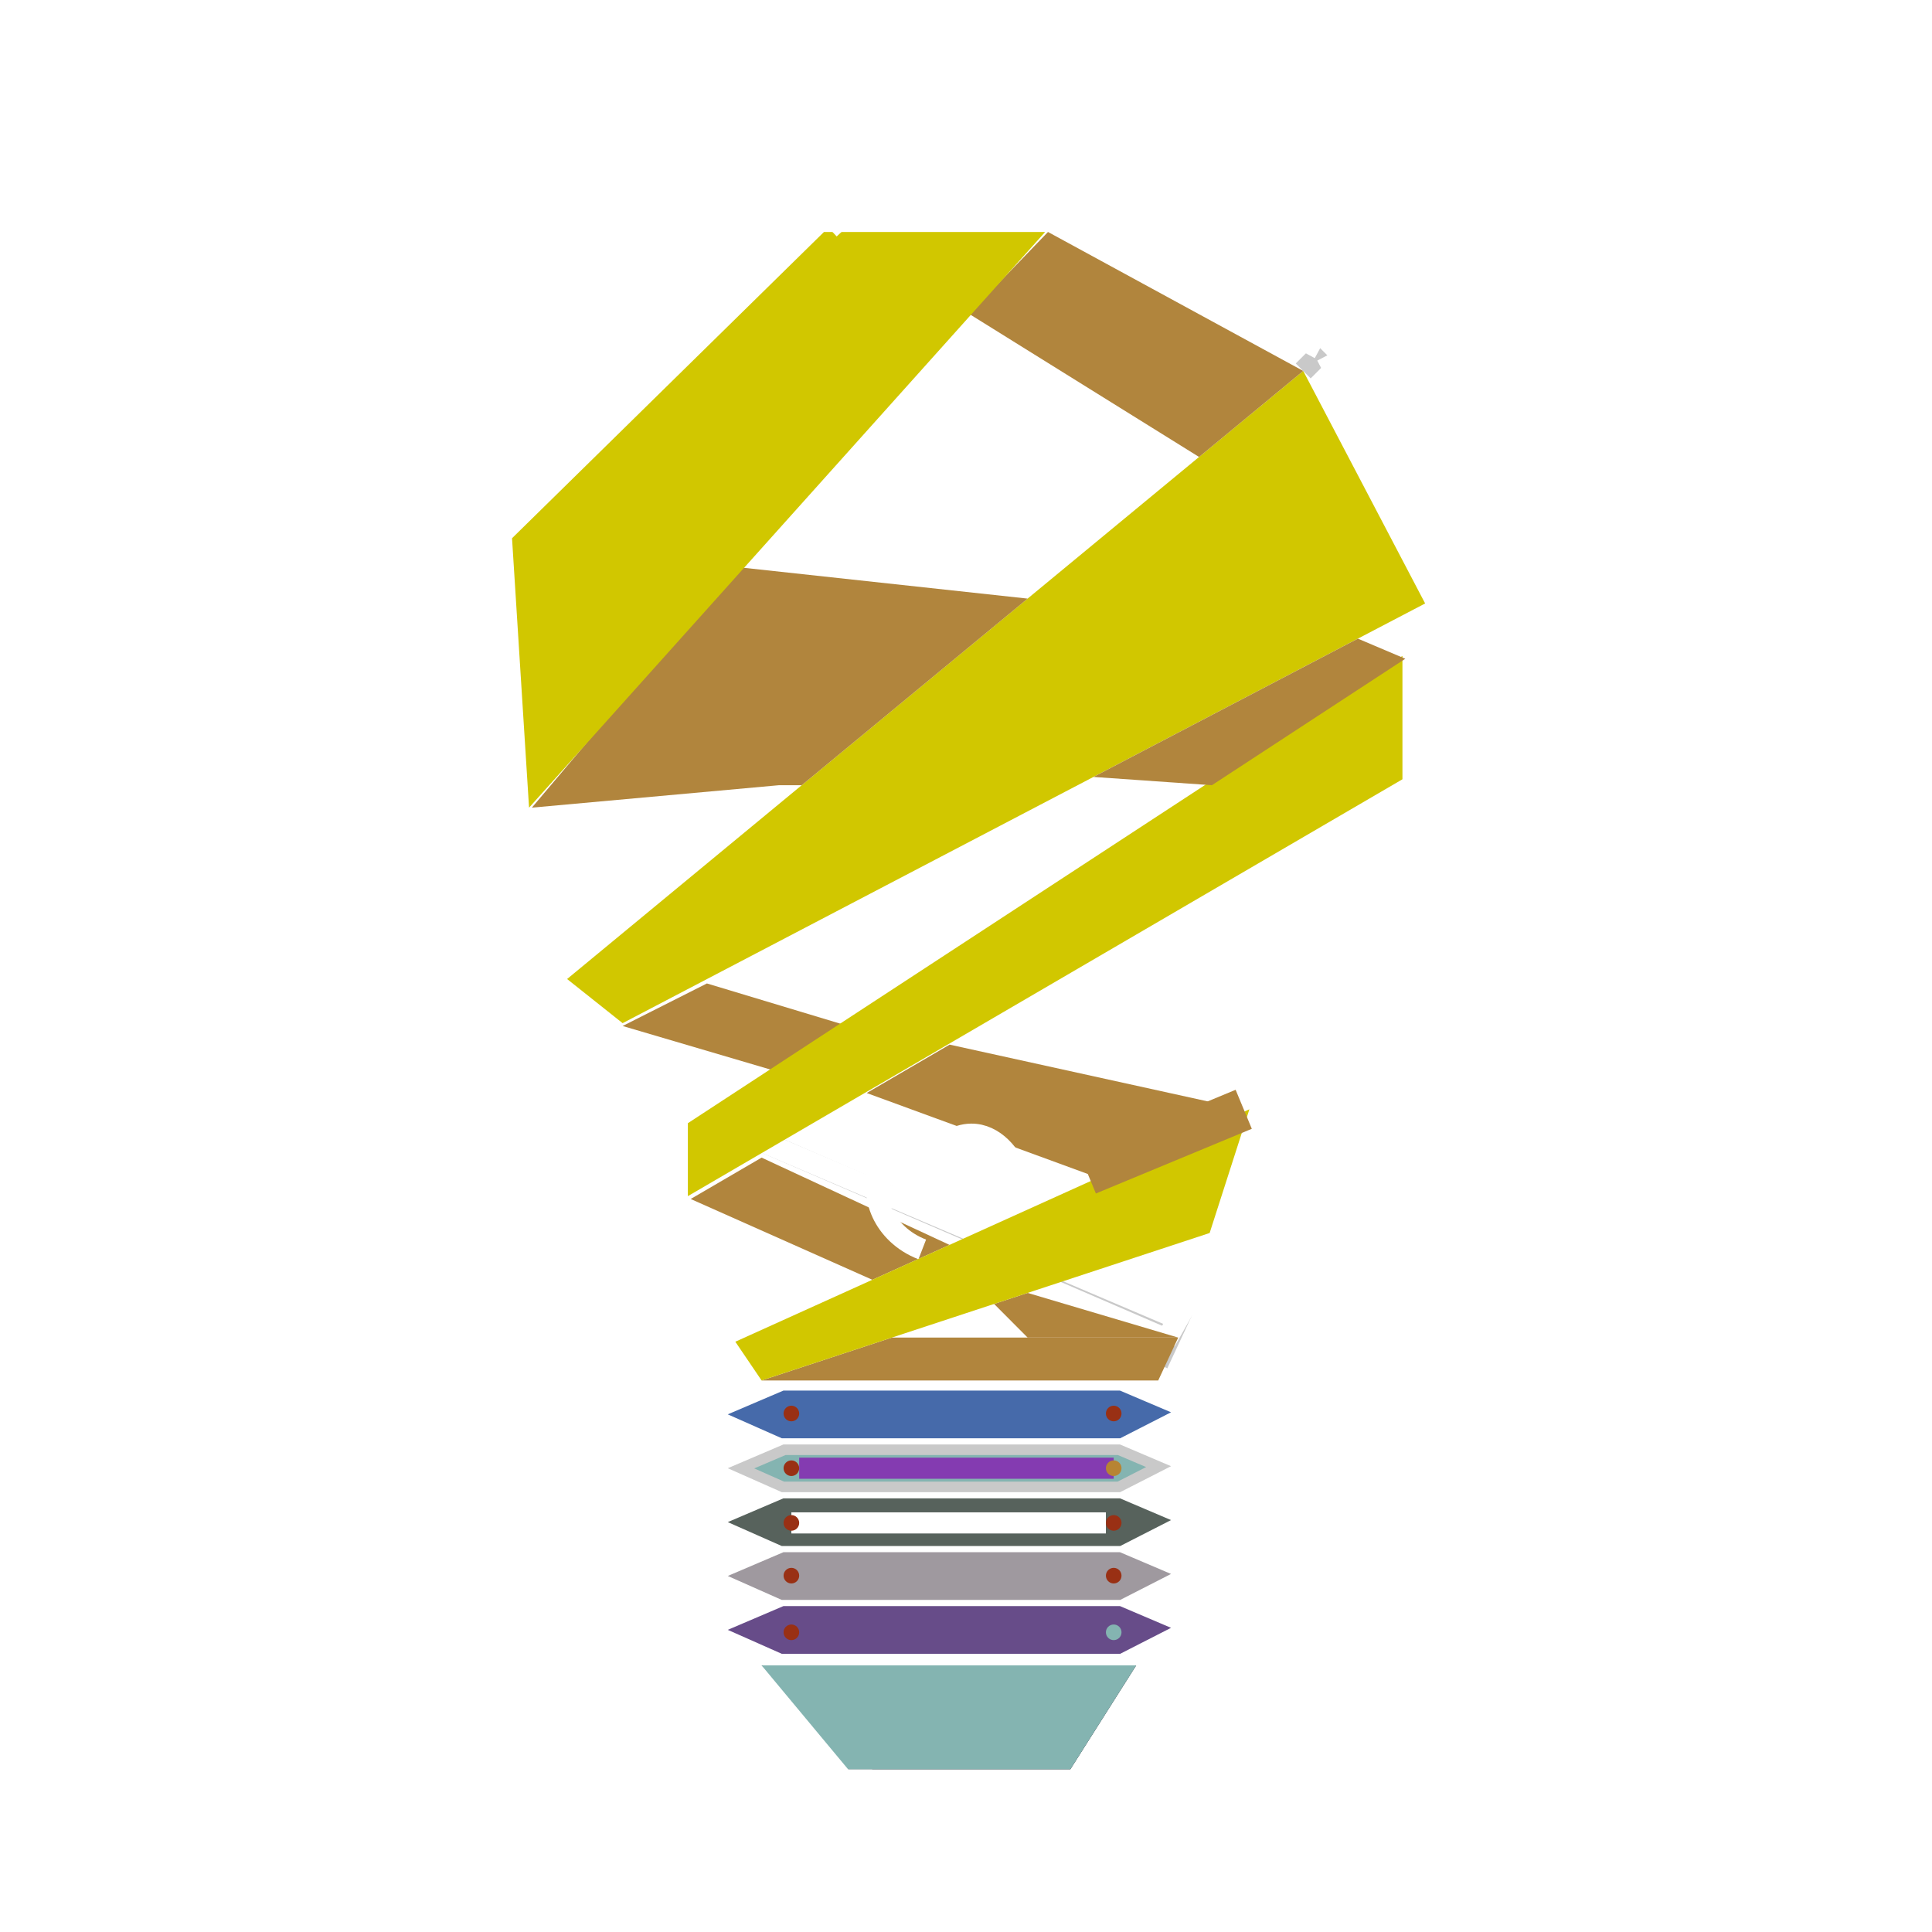 <svg width="1080" height="1080" viewBox="896 43 140 183" fill="none" xmlns="http://www.w3.org/2000/svg">
  <g filter="url(#filter0_dddddd_93_2508)">
    <path d="M947.702 93.53L976.197 96.306" stroke="white" stroke-width="2" />
  </g>
  <g filter="url(#filter1_dddddd_93_2508)">
    <path d="M944.649 133.775L958.527 137.661" stroke="white" stroke-width="2" />
  </g>
  <g filter="url(#filter2_dddddd_93_2508)">
    <path d="M967.963 139.882L980.453 142.935" stroke="white" stroke-width="2" />
  </g>
  <g filter="url(#filter3_dddddd_93_2508)">
    <path d="M980.453 142.935L994.793 146.45" stroke="white" stroke-width="2" />
  </g>
  <g filter="url(#filter4_dddddd_93_2508)">
    <path d="M992.295 147.838L994.978 146.543L991.648 158.108L988.872 159.125" stroke="white" stroke-width="2" />
  </g>
  <path d="M946.592 151.077L986.054 168.123L984.161 172.186" stroke="#C9C9C9" stroke-width="2" stroke-miterlimit="10" />
  <g filter="url(#filter5_dddddd_93_2508)">
    <path d="M946.777 151.169L986.097 167.915L984.894 170.042" stroke="white" stroke-width="2" />
  </g>
  <path d="M933.475 140.183L941.459 136.153L954.826 140.183L948.194 144.519L933.475 140.183Z" fill="#B1853D" />
  <g filter="url(#filter6_dddddd_93_2508)">
    <path d="M1005.25 102.412L1009.32 104.077M1009.32 104.077L1007.38 105.373M1009.32 104.077V115.642L1006.73 116.845" stroke="white" stroke-width="2" />
  </g>
  <path d="M939.653 156.3L1007.34 116.814V105.127L939.653 149.391V156.3Z" fill="#D1C700" />
  <path d="M928.216 135.733L997.941 78.134L1009.49 100.16L978.073 116.591L933.475 139.915L928.216 135.733Z" fill="#D1C700" />
  <path d="M989.291 117.376L978.074 116.592L1003.12 103.493L1007.61 105.397L989.291 117.376Z" fill="#B1853D" />
  <path d="M988.077 86.285L966.293 72.729L973.767 64.973L997.941 78.134L988.077 86.285Z" fill="#B1853D" />
  <path d="M984.208 173.758H946.639L958.98 169.696H986.101L984.208 173.758Z" fill="#B1853D" />
  <path d="M939.922 156.569L957.13 164.222L964.439 160.917L946.639 152.651L939.922 156.569Z" fill="#B1853D" />
  <path d="M968.663 166.51L971.838 169.697H986.101L971.838 165.465L968.663 166.51Z" fill="#B1853D" />
  <path d="M924.88 119.501L948.268 117.377H950.439L971.838 99.7L944.151 96.695L924.88 119.501Z" fill="#B1853D" />
  <path d="M957.13 210.58L946.639 200.745H982.117L975.885 210.58H957.13Z" fill="#4E535C" />
  <path d="M944.688 176.976L948.805 175.218H980.486L984.242 176.815L980.486 178.733H948.655L944.688 176.976Z" fill="#466AAA" stroke="#466AAA" stroke-miterlimit="10" />
  <path d="M944.688 182.079L948.805 180.321H980.486L984.242 181.92L980.486 183.837H948.655L944.688 182.079Z" fill="#84B4B1" stroke="#C9C9C9" stroke-miterlimit="10" />
  <path d="M944.688 187.183L948.805 185.425H980.486L984.242 187.024L980.486 188.94H948.655L944.688 187.183Z" fill="#57625C" stroke="#57625C" stroke-miterlimit="10" />
  <path d="M944.688 192.285L948.805 190.527H980.486L984.242 192.126L980.486 194.045H948.655L944.688 192.285Z" fill="#9F999F" stroke="#9F999F" stroke-miterlimit="10" />
  <path d="M944.688 197.389L948.805 195.631H980.486L984.242 197.23L980.486 199.148H948.655L944.688 197.389Z" fill="#674C89" stroke="#674C89" stroke-miterlimit="10" />
  <path d="M973.498 64.973H952.546L923 93.982L924.612 119.501L973.498 64.973Z" fill="#D1C700" />
  <path d="M956.593 146.531L964.449 141.947L992.304 148.074L977.537 154.2L956.593 146.531Z" fill="#B1853D" />
  <g filter="url(#filter7_dddddd_93_2508)">
    <path d="M961.857 161.346C958.09 159.884 956.789 156.073 957.971 153.945C958.854 152.355 961.243 151.053 963.152 151.909C965.151 152.807 965.954 155.762 965.188 156.535C964.557 157.172 962.518 156.679 962.042 155.61C961.352 154.056 963.607 150.462 966.483 150.429C968.685 150.403 970.376 152.477 970.924 154.315C971.645 156.731 970.4 158.781 970.184 159.126" stroke="white" stroke-width="2" stroke-miterlimit="10" />
  </g>
  <g filter="url(#filter8_dddddd_93_2508)">
    <path d="M999.823 76.254L997.941 78.134" stroke="#C9C9C9" stroke-width="2" stroke-miterlimit="10" />
  </g>
  <path d="M989.078 159.791L992.843 148.073L944.151 170.089L946.638 173.758L989.078 159.791Z" fill="#D1C700" />
  <path d="M992.305 148.073L977.537 154.2" stroke="#B1853D" stroke-width="4" stroke-miterlimit="10" />
  <path d="M949.46 177.629C949.869 177.629 950.2 177.297 950.2 176.889C950.2 176.48 949.869 176.148 949.46 176.148C949.051 176.148 948.72 176.48 948.72 176.889C948.72 177.297 949.051 177.629 949.46 177.629Z" fill="#993014" />
  <path d="M979.991 177.629C980.4 177.629 980.731 177.297 980.731 176.889C980.731 176.48 980.4 176.148 979.991 176.148C979.582 176.148 979.251 176.48 979.251 176.889C979.251 177.297 979.582 177.629 979.991 177.629Z" fill="#993014" />
  <path d="M979.991 192.987C980.4 192.987 980.731 192.656 980.731 192.247C980.731 191.838 980.4 191.507 979.991 191.507C979.582 191.507 979.251 191.838 979.251 192.247C979.251 192.656 979.582 192.987 979.991 192.987Z" fill="#993014" />
  <path d="M979.991 198.353C980.4 198.353 980.731 198.022 980.731 197.613C980.731 197.204 980.4 196.873 979.991 196.873C979.582 196.873 979.251 197.204 979.251 197.613C979.251 198.022 979.582 198.353 979.991 198.353Z" fill="#84B4B1" />
  <path d="M979.991 187.991C980.4 187.991 980.731 187.66 980.731 187.251C980.731 186.842 980.4 186.511 979.991 186.511C979.582 186.511 979.251 186.842 979.251 187.251C979.251 187.66 979.582 187.991 979.991 187.991Z" fill="#993014" />
  <path d="M949.46 192.987C949.869 192.987 950.2 192.656 950.2 192.247C950.2 191.838 949.869 191.507 949.46 191.507C949.051 191.507 948.72 191.838 948.72 192.247C948.72 192.656 949.051 192.987 949.46 192.987Z" fill="#993014" />
  <path d="M949.46 198.353C949.869 198.353 950.2 198.022 950.2 197.613C950.2 197.204 949.869 196.873 949.46 196.873C949.051 196.873 948.72 197.204 948.72 197.613C948.72 198.022 949.051 198.353 949.46 198.353Z" fill="#993014" />
  <path d="M982.117 200.745L975.885 210.58H954.826L982.117 200.745Z" fill="#4E535C" />
  <path d="M946.639 200.745H982.117L975.885 210.58H954.826L946.639 200.745Z" fill="#84B4B1" />
  <path d="M950.2 182.069H979.991" stroke="#843BB1" stroke-width="2" stroke-miterlimit="10" />
  <path d="M949.46 187.251H979.251" stroke="white" stroke-width="2" stroke-miterlimit="10" />
  <path d="M949.46 187.991C949.869 187.991 950.2 187.66 950.2 187.251C950.2 186.842 949.869 186.511 949.46 186.511C949.051 186.511 948.72 186.842 948.72 187.251C948.72 187.66 949.051 187.991 949.46 187.991Z" fill="#993014" />
  <path d="M949.46 182.81C949.869 182.81 950.2 182.479 950.2 182.07C950.2 181.661 949.869 181.33 949.46 181.33C949.051 181.33 948.72 181.661 948.72 182.07C948.72 182.479 949.051 182.81 949.46 182.81Z" fill="#993014" />
  <path d="M979.991 182.81C980.4 182.81 980.731 182.479 980.731 182.07C980.731 181.661 980.4 181.33 979.991 181.33C979.582 181.33 979.251 181.661 979.251 182.07C979.251 182.479 979.582 182.81 979.991 182.81Z" fill="#B78433" />
  <g filter="url(#filter9_dddddd_93_2508)">
    <path d="M953.068 64.665L954.848 63H975.458" stroke="white" stroke-width="2" />
  </g>
  <g filter="url(#filter10_dddddd_93_2508)">
    <path d="M975.55 63.093L999.512 76.045" stroke="white" stroke-width="2" />
  </g>
  <g filter="url(#filter11_dddddd_93_2508)">
    <path d="M1000.16 76.692L1011.45 98.341L1009.5 99.359" stroke="white" stroke-width="2" />
  </g>
  <defs>
    <filter id="filter0_dddddd_93_2508" x="665.436" y="-189.634" width="593.028" height="569.105" filterUnits="userSpaceOnUse" color-interpolation-filters="sRGB">
      <feFlood flood-opacity="0" result="BackgroundImageFix" />
      <feColorMatrix in="SourceAlpha" type="matrix" values="0 0 0 0 0 0 0 0 0 0 0 0 0 0 0 0 0 0 127 0" result="hardAlpha" />
      <feOffset />
      <feGaussianBlur stdDeviation="3.359" />
      <feColorMatrix type="matrix" values="0 0 0 0 1 0 0 0 0 1 0 0 0 0 1 0 0 0 1 0" />
      <feBlend mode="normal" in2="BackgroundImageFix" result="effect1_dropShadow_93_2508" />
      <feColorMatrix in="SourceAlpha" type="matrix" values="0 0 0 0 0 0 0 0 0 0 0 0 0 0 0 0 0 0 127 0" result="hardAlpha" />
      <feOffset />
      <feGaussianBlur stdDeviation="6.718" />
      <feColorMatrix type="matrix" values="0 0 0 0 1 0 0 0 0 1 0 0 0 0 1 0 0 0 1 0" />
      <feBlend mode="normal" in2="effect1_dropShadow_93_2508" result="effect2_dropShadow_93_2508" />
      <feColorMatrix in="SourceAlpha" type="matrix" values="0 0 0 0 0 0 0 0 0 0 0 0 0 0 0 0 0 0 127 0" result="hardAlpha" />
      <feOffset />
      <feGaussianBlur stdDeviation="23.514" />
      <feColorMatrix type="matrix" values="0 0 0 0 1 0 0 0 0 1 0 0 0 0 1 0 0 0 1 0" />
      <feBlend mode="normal" in2="effect2_dropShadow_93_2508" result="effect3_dropShadow_93_2508" />
      <feColorMatrix in="SourceAlpha" type="matrix" values="0 0 0 0 0 0 0 0 0 0 0 0 0 0 0 0 0 0 127 0" result="hardAlpha" />
      <feOffset />
      <feGaussianBlur stdDeviation="47.028" />
      <feColorMatrix type="matrix" values="0 0 0 0 1 0 0 0 0 1 0 0 0 0 1 0 0 0 1 0" />
      <feBlend mode="normal" in2="effect3_dropShadow_93_2508" result="effect4_dropShadow_93_2508" />
      <feColorMatrix in="SourceAlpha" type="matrix" values="0 0 0 0 0 0 0 0 0 0 0 0 0 0 0 0 0 0 127 0" result="hardAlpha" />
      <feOffset />
      <feGaussianBlur stdDeviation="80.62" />
      <feColorMatrix type="matrix" values="0 0 0 0 1 0 0 0 0 1 0 0 0 0 1 0 0 0 1 0" />
      <feBlend mode="normal" in2="effect4_dropShadow_93_2508" result="effect5_dropShadow_93_2508" />
      <feColorMatrix in="SourceAlpha" type="matrix" values="0 0 0 0 0 0 0 0 0 0 0 0 0 0 0 0 0 0 127 0" result="hardAlpha" />
      <feOffset />
      <feGaussianBlur stdDeviation="141.085" />
      <feColorMatrix type="matrix" values="0 0 0 0 1 0 0 0 0 1 0 0 0 0 1 0 0 0 1 0" />
      <feBlend mode="normal" in2="effect5_dropShadow_93_2508" result="effect6_dropShadow_93_2508" />
      <feBlend mode="normal" in="SourceGraphic" in2="effect6_dropShadow_93_2508" result="shape" />
    </filter>
    <filter id="filter1_dddddd_93_2508" x="625.348" y="-186.219" width="652.481" height="643.875" filterUnits="userSpaceOnUse" color-interpolation-filters="sRGB">
      <feFlood flood-opacity="0" result="BackgroundImageFix" />
      <feColorMatrix in="SourceAlpha" type="matrix" values="0 0 0 0 0 0 0 0 0 0 0 0 0 0 0 0 0 0 127 0" result="hardAlpha" />
      <feOffset />
      <feGaussianBlur stdDeviation="3.798" />
      <feColorMatrix type="matrix" values="0 0 0 0 1 0 0 0 0 1 0 0 0 0 1 0 0 0 1 0" />
      <feBlend mode="normal" in2="BackgroundImageFix" result="effect1_dropShadow_93_2508" />
      <feColorMatrix in="SourceAlpha" type="matrix" values="0 0 0 0 0 0 0 0 0 0 0 0 0 0 0 0 0 0 127 0" result="hardAlpha" />
      <feOffset />
      <feGaussianBlur stdDeviation="7.596" />
      <feColorMatrix type="matrix" values="0 0 0 0 1 0 0 0 0 1 0 0 0 0 1 0 0 0 1 0" />
      <feBlend mode="normal" in2="effect1_dropShadow_93_2508" result="effect2_dropShadow_93_2508" />
      <feColorMatrix in="SourceAlpha" type="matrix" values="0 0 0 0 0 0 0 0 0 0 0 0 0 0 0 0 0 0 127 0" result="hardAlpha" />
      <feOffset />
      <feGaussianBlur stdDeviation="26.586" />
      <feColorMatrix type="matrix" values="0 0 0 0 1 0 0 0 0 1 0 0 0 0 1 0 0 0 1 0" />
      <feBlend mode="normal" in2="effect2_dropShadow_93_2508" result="effect3_dropShadow_93_2508" />
      <feColorMatrix in="SourceAlpha" type="matrix" values="0 0 0 0 0 0 0 0 0 0 0 0 0 0 0 0 0 0 127 0" result="hardAlpha" />
      <feOffset />
      <feGaussianBlur stdDeviation="53.172" />
      <feColorMatrix type="matrix" values="0 0 0 0 1 0 0 0 0 1 0 0 0 0 1 0 0 0 1 0" />
      <feBlend mode="normal" in2="effect3_dropShadow_93_2508" result="effect4_dropShadow_93_2508" />
      <feColorMatrix in="SourceAlpha" type="matrix" values="0 0 0 0 0 0 0 0 0 0 0 0 0 0 0 0 0 0 127 0" result="hardAlpha" />
      <feOffset />
      <feGaussianBlur stdDeviation="91.152" />
      <feColorMatrix type="matrix" values="0 0 0 0 1 0 0 0 0 1 0 0 0 0 1 0 0 0 1 0" />
      <feBlend mode="normal" in2="effect4_dropShadow_93_2508" result="effect5_dropShadow_93_2508" />
      <feColorMatrix in="SourceAlpha" type="matrix" values="0 0 0 0 0 0 0 0 0 0 0 0 0 0 0 0 0 0 127 0" result="hardAlpha" />
      <feOffset />
      <feGaussianBlur stdDeviation="159.516" />
      <feColorMatrix type="matrix" values="0 0 0 0 1 0 0 0 0 1 0 0 0 0 1 0 0 0 1 0" />
      <feBlend mode="normal" in2="effect5_dropShadow_93_2508" result="effect6_dropShadow_93_2508" />
      <feBlend mode="normal" in="SourceGraphic" in2="effect6_dropShadow_93_2508" result="shape" />
    </filter>
    <filter id="filter2_dddddd_93_2508" x="713.256" y="-115.56" width="521.904" height="513.935" filterUnits="userSpaceOnUse" color-interpolation-filters="sRGB">
      <feFlood flood-opacity="0" result="BackgroundImageFix" />
      <feColorMatrix in="SourceAlpha" type="matrix" values="0 0 0 0 0 0 0 0 0 0 0 0 0 0 0 0 0 0 127 0" result="hardAlpha" />
      <feOffset />
      <feGaussianBlur stdDeviation="3.029" />
      <feColorMatrix type="matrix" values="0 0 0 0 1 0 0 0 0 1 0 0 0 0 1 0 0 0 1 0" />
      <feBlend mode="normal" in2="BackgroundImageFix" result="effect1_dropShadow_93_2508" />
      <feColorMatrix in="SourceAlpha" type="matrix" values="0 0 0 0 0 0 0 0 0 0 0 0 0 0 0 0 0 0 127 0" result="hardAlpha" />
      <feOffset />
      <feGaussianBlur stdDeviation="6.059" />
      <feColorMatrix type="matrix" values="0 0 0 0 1 0 0 0 0 1 0 0 0 0 1 0 0 0 1 0" />
      <feBlend mode="normal" in2="effect1_dropShadow_93_2508" result="effect2_dropShadow_93_2508" />
      <feColorMatrix in="SourceAlpha" type="matrix" values="0 0 0 0 0 0 0 0 0 0 0 0 0 0 0 0 0 0 127 0" result="hardAlpha" />
      <feOffset />
      <feGaussianBlur stdDeviation="21.206" />
      <feColorMatrix type="matrix" values="0 0 0 0 1 0 0 0 0 1 0 0 0 0 1 0 0 0 1 0" />
      <feBlend mode="normal" in2="effect2_dropShadow_93_2508" result="effect3_dropShadow_93_2508" />
      <feColorMatrix in="SourceAlpha" type="matrix" values="0 0 0 0 0 0 0 0 0 0 0 0 0 0 0 0 0 0 127 0" result="hardAlpha" />
      <feOffset />
      <feGaussianBlur stdDeviation="42.412" />
      <feColorMatrix type="matrix" values="0 0 0 0 1 0 0 0 0 1 0 0 0 0 1 0 0 0 1 0" />
      <feBlend mode="normal" in2="effect3_dropShadow_93_2508" result="effect4_dropShadow_93_2508" />
      <feColorMatrix in="SourceAlpha" type="matrix" values="0 0 0 0 0 0 0 0 0 0 0 0 0 0 0 0 0 0 127 0" result="hardAlpha" />
      <feOffset />
      <feGaussianBlur stdDeviation="72.706" />
      <feColorMatrix type="matrix" values="0 0 0 0 1 0 0 0 0 1 0 0 0 0 1 0 0 0 1 0" />
      <feBlend mode="normal" in2="effect4_dropShadow_93_2508" result="effect5_dropShadow_93_2508" />
      <feColorMatrix in="SourceAlpha" type="matrix" values="0 0 0 0 0 0 0 0 0 0 0 0 0 0 0 0 0 0 127 0" result="hardAlpha" />
      <feOffset />
      <feGaussianBlur stdDeviation="127.235" />
      <feColorMatrix type="matrix" values="0 0 0 0 1 0 0 0 0 1 0 0 0 0 1 0 0 0 1 0" />
      <feBlend mode="normal" in2="effect5_dropShadow_93_2508" result="effect6_dropShadow_93_2508" />
      <feBlend mode="normal" in="SourceGraphic" in2="effect6_dropShadow_93_2508" result="shape" />
    </filter>
    <filter id="filter3_dddddd_93_2508" x="663.048" y="-175.204" width="649.151" height="639.794" filterUnits="userSpaceOnUse" color-interpolation-filters="sRGB">
      <feFlood flood-opacity="0" result="BackgroundImageFix" />
      <feColorMatrix in="SourceAlpha" type="matrix" values="0 0 0 0 0 0 0 0 0 0 0 0 0 0 0 0 0 0 127 0" result="hardAlpha" />
      <feOffset />
      <feGaussianBlur stdDeviation="3.776" />
      <feColorMatrix type="matrix" values="0 0 0 0 1 0 0 0 0 1 0 0 0 0 1 0 0 0 1 0" />
      <feBlend mode="normal" in2="BackgroundImageFix" result="effect1_dropShadow_93_2508" />
      <feColorMatrix in="SourceAlpha" type="matrix" values="0 0 0 0 0 0 0 0 0 0 0 0 0 0 0 0 0 0 127 0" result="hardAlpha" />
      <feOffset />
      <feGaussianBlur stdDeviation="7.552" />
      <feColorMatrix type="matrix" values="0 0 0 0 1 0 0 0 0 1 0 0 0 0 1 0 0 0 1 0" />
      <feBlend mode="normal" in2="effect1_dropShadow_93_2508" result="effect2_dropShadow_93_2508" />
      <feColorMatrix in="SourceAlpha" type="matrix" values="0 0 0 0 0 0 0 0 0 0 0 0 0 0 0 0 0 0 127 0" result="hardAlpha" />
      <feOffset />
      <feGaussianBlur stdDeviation="26.431" />
      <feColorMatrix type="matrix" values="0 0 0 0 1 0 0 0 0 1 0 0 0 0 1 0 0 0 1 0" />
      <feBlend mode="normal" in2="effect2_dropShadow_93_2508" result="effect3_dropShadow_93_2508" />
      <feColorMatrix in="SourceAlpha" type="matrix" values="0 0 0 0 0 0 0 0 0 0 0 0 0 0 0 0 0 0 127 0" result="hardAlpha" />
      <feOffset />
      <feGaussianBlur stdDeviation="52.861" />
      <feColorMatrix type="matrix" values="0 0 0 0 1 0 0 0 0 1 0 0 0 0 1 0 0 0 1 0" />
      <feBlend mode="normal" in2="effect3_dropShadow_93_2508" result="effect4_dropShadow_93_2508" />
      <feColorMatrix in="SourceAlpha" type="matrix" values="0 0 0 0 0 0 0 0 0 0 0 0 0 0 0 0 0 0 127 0" result="hardAlpha" />
      <feOffset />
      <feGaussianBlur stdDeviation="90.619" />
      <feColorMatrix type="matrix" values="0 0 0 0 1 0 0 0 0 1 0 0 0 0 1 0 0 0 1 0" />
      <feBlend mode="normal" in2="effect4_dropShadow_93_2508" result="effect5_dropShadow_93_2508" />
      <feColorMatrix in="SourceAlpha" type="matrix" values="0 0 0 0 0 0 0 0 0 0 0 0 0 0 0 0 0 0 127 0" result="hardAlpha" />
      <feOffset />
      <feGaussianBlur stdDeviation="158.584" />
      <feColorMatrix type="matrix" values="0 0 0 0 1 0 0 0 0 1 0 0 0 0 1 0 0 0 1 0" />
      <feBlend mode="normal" in2="effect5_dropShadow_93_2508" result="effect6_dropShadow_93_2508" />
      <feBlend mode="normal" in="SourceGraphic" in2="effect6_dropShadow_93_2508" result="shape" />
    </filter>
    <filter id="filter4_dddddd_93_2508" x="811.684" y="-32.174" width="361.718" height="369.082" filterUnits="userSpaceOnUse" color-interpolation-filters="sRGB">
      <feFlood flood-opacity="0" result="BackgroundImageFix" />
      <feColorMatrix in="SourceAlpha" type="matrix" values="0 0 0 0 0 0 0 0 0 0 0 0 0 0 0 0 0 0 127 0" result="hardAlpha" />
      <feOffset />
      <feGaussianBlur stdDeviation="2.105" />
      <feColorMatrix type="matrix" values="0 0 0 0 1 0 0 0 0 1 0 0 0 0 1 0 0 0 1 0" />
      <feBlend mode="normal" in2="BackgroundImageFix" result="effect1_dropShadow_93_2508" />
      <feColorMatrix in="SourceAlpha" type="matrix" values="0 0 0 0 0 0 0 0 0 0 0 0 0 0 0 0 0 0 127 0" result="hardAlpha" />
      <feOffset />
      <feGaussianBlur stdDeviation="4.211" />
      <feColorMatrix type="matrix" values="0 0 0 0 1 0 0 0 0 1 0 0 0 0 1 0 0 0 1 0" />
      <feBlend mode="normal" in2="effect1_dropShadow_93_2508" result="effect2_dropShadow_93_2508" />
      <feColorMatrix in="SourceAlpha" type="matrix" values="0 0 0 0 0 0 0 0 0 0 0 0 0 0 0 0 0 0 127 0" result="hardAlpha" />
      <feOffset />
      <feGaussianBlur stdDeviation="14.737" />
      <feColorMatrix type="matrix" values="0 0 0 0 1 0 0 0 0 1 0 0 0 0 1 0 0 0 1 0" />
      <feBlend mode="normal" in2="effect2_dropShadow_93_2508" result="effect3_dropShadow_93_2508" />
      <feColorMatrix in="SourceAlpha" type="matrix" values="0 0 0 0 0 0 0 0 0 0 0 0 0 0 0 0 0 0 127 0" result="hardAlpha" />
      <feOffset />
      <feGaussianBlur stdDeviation="29.474" />
      <feColorMatrix type="matrix" values="0 0 0 0 1 0 0 0 0 1 0 0 0 0 1 0 0 0 1 0" />
      <feBlend mode="normal" in2="effect3_dropShadow_93_2508" result="effect4_dropShadow_93_2508" />
      <feColorMatrix in="SourceAlpha" type="matrix" values="0 0 0 0 0 0 0 0 0 0 0 0 0 0 0 0 0 0 127 0" result="hardAlpha" />
      <feOffset />
      <feGaussianBlur stdDeviation="50.527" />
      <feColorMatrix type="matrix" values="0 0 0 0 1 0 0 0 0 1 0 0 0 0 1 0 0 0 1 0" />
      <feBlend mode="normal" in2="effect4_dropShadow_93_2508" result="effect5_dropShadow_93_2508" />
      <feColorMatrix in="SourceAlpha" type="matrix" values="0 0 0 0 0 0 0 0 0 0 0 0 0 0 0 0 0 0 127 0" result="hardAlpha" />
      <feOffset />
      <feGaussianBlur stdDeviation="88.422" />
      <feColorMatrix type="matrix" values="0 0 0 0 1 0 0 0 0 1 0 0 0 0 1 0 0 0 1 0" />
      <feBlend mode="normal" in2="effect5_dropShadow_93_2508" result="effect6_dropShadow_93_2508" />
      <feBlend mode="normal" in="SourceGraphic" in2="effect6_dropShadow_93_2508" result="shape" />
    </filter>
    <filter id="filter5_dddddd_93_2508" x="-124.614" y="-920.751" width="2183.13" height="2162.29" filterUnits="userSpaceOnUse" color-interpolation-filters="sRGB">
      <feFlood flood-opacity="0" result="BackgroundImageFix" />
      <feColorMatrix in="SourceAlpha" type="matrix" values="0 0 0 0 0 0 0 0 0 0 0 0 0 0 0 0 0 0 127 0" result="hardAlpha" />
      <feOffset />
      <feGaussianBlur stdDeviation="12.75" />
      <feColorMatrix type="matrix" values="0 0 0 0 1 0 0 0 0 1 0 0 0 0 1 0 0 0 1 0" />
      <feBlend mode="normal" in2="BackgroundImageFix" result="effect1_dropShadow_93_2508" />
      <feColorMatrix in="SourceAlpha" type="matrix" values="0 0 0 0 0 0 0 0 0 0 0 0 0 0 0 0 0 0 127 0" result="hardAlpha" />
      <feOffset />
      <feGaussianBlur stdDeviation="25.5" />
      <feColorMatrix type="matrix" values="0 0 0 0 1 0 0 0 0 1 0 0 0 0 1 0 0 0 1 0" />
      <feBlend mode="normal" in2="effect1_dropShadow_93_2508" result="effect2_dropShadow_93_2508" />
      <feColorMatrix in="SourceAlpha" type="matrix" values="0 0 0 0 0 0 0 0 0 0 0 0 0 0 0 0 0 0 127 0" result="hardAlpha" />
      <feOffset />
      <feGaussianBlur stdDeviation="89.25" />
      <feColorMatrix type="matrix" values="0 0 0 0 1 0 0 0 0 1 0 0 0 0 1 0 0 0 1 0" />
      <feBlend mode="normal" in2="effect2_dropShadow_93_2508" result="effect3_dropShadow_93_2508" />
      <feColorMatrix in="SourceAlpha" type="matrix" values="0 0 0 0 0 0 0 0 0 0 0 0 0 0 0 0 0 0 127 0" result="hardAlpha" />
      <feOffset />
      <feGaussianBlur stdDeviation="178.5" />
      <feColorMatrix type="matrix" values="0 0 0 0 1 0 0 0 0 1 0 0 0 0 1 0 0 0 1 0" />
      <feBlend mode="normal" in2="effect3_dropShadow_93_2508" result="effect4_dropShadow_93_2508" />
      <feColorMatrix in="SourceAlpha" type="matrix" values="0 0 0 0 0 0 0 0 0 0 0 0 0 0 0 0 0 0 127 0" result="hardAlpha" />
      <feOffset />
      <feGaussianBlur stdDeviation="306" />
      <feColorMatrix type="matrix" values="0 0 0 0 1 0 0 0 0 1 0 0 0 0 1 0 0 0 1 0" />
      <feBlend mode="normal" in2="effect4_dropShadow_93_2508" result="effect5_dropShadow_93_2508" />
      <feColorMatrix in="SourceAlpha" type="matrix" values="0 0 0 0 0 0 0 0 0 0 0 0 0 0 0 0 0 0 127 0" result="hardAlpha" />
      <feOffset />
      <feGaussianBlur stdDeviation="535.5" />
      <feColorMatrix type="matrix" values="0 0 0 0 1 0 0 0 0 1 0 0 0 0 1 0 0 0 1 0" />
      <feBlend mode="normal" in2="effect5_dropShadow_93_2508" result="effect6_dropShadow_93_2508" />
      <feBlend mode="normal" in="SourceGraphic" in2="effect6_dropShadow_93_2508" result="shape" />
    </filter>
    <filter id="filter6_dddddd_93_2508" x="611.749" y="-291.634" width="791.689" height="802.506" filterUnits="userSpaceOnUse" color-interpolation-filters="sRGB">
      <feFlood flood-opacity="0" result="BackgroundImageFix" />
      <feColorMatrix in="SourceAlpha" type="matrix" values="0 0 0 0 0 0 0 0 0 0 0 0 0 0 0 0 0 0 127 0" result="hardAlpha" />
      <feOffset />
      <feGaussianBlur stdDeviation="4.68" />
      <feColorMatrix type="matrix" values="0 0 0 0 1 0 0 0 0 1 0 0 0 0 1 0 0 0 1 0" />
      <feBlend mode="normal" in2="BackgroundImageFix" result="effect1_dropShadow_93_2508" />
      <feColorMatrix in="SourceAlpha" type="matrix" values="0 0 0 0 0 0 0 0 0 0 0 0 0 0 0 0 0 0 127 0" result="hardAlpha" />
      <feOffset />
      <feGaussianBlur stdDeviation="9.36" />
      <feColorMatrix type="matrix" values="0 0 0 0 1 0 0 0 0 1 0 0 0 0 1 0 0 0 1 0" />
      <feBlend mode="normal" in2="effect1_dropShadow_93_2508" result="effect2_dropShadow_93_2508" />
      <feColorMatrix in="SourceAlpha" type="matrix" values="0 0 0 0 0 0 0 0 0 0 0 0 0 0 0 0 0 0 127 0" result="hardAlpha" />
      <feOffset />
      <feGaussianBlur stdDeviation="32.76" />
      <feColorMatrix type="matrix" values="0 0 0 0 1 0 0 0 0 1 0 0 0 0 1 0 0 0 1 0" />
      <feBlend mode="normal" in2="effect2_dropShadow_93_2508" result="effect3_dropShadow_93_2508" />
      <feColorMatrix in="SourceAlpha" type="matrix" values="0 0 0 0 0 0 0 0 0 0 0 0 0 0 0 0 0 0 127 0" result="hardAlpha" />
      <feOffset />
      <feGaussianBlur stdDeviation="65.52" />
      <feColorMatrix type="matrix" values="0 0 0 0 1 0 0 0 0 1 0 0 0 0 1 0 0 0 1 0" />
      <feBlend mode="normal" in2="effect3_dropShadow_93_2508" result="effect4_dropShadow_93_2508" />
      <feColorMatrix in="SourceAlpha" type="matrix" values="0 0 0 0 0 0 0 0 0 0 0 0 0 0 0 0 0 0 127 0" result="hardAlpha" />
      <feOffset />
      <feGaussianBlur stdDeviation="112.32" />
      <feColorMatrix type="matrix" values="0 0 0 0 1 0 0 0 0 1 0 0 0 0 1 0 0 0 1 0" />
      <feBlend mode="normal" in2="effect4_dropShadow_93_2508" result="effect5_dropShadow_93_2508" />
      <feColorMatrix in="SourceAlpha" type="matrix" values="0 0 0 0 0 0 0 0 0 0 0 0 0 0 0 0 0 0 127 0" result="hardAlpha" />
      <feOffset />
      <feGaussianBlur stdDeviation="196.56" />
      <feColorMatrix type="matrix" values="0 0 0 0 1 0 0 0 0 1 0 0 0 0 1 0 0 0 1 0" />
      <feBlend mode="normal" in2="effect5_dropShadow_93_2508" result="effect6_dropShadow_93_2508" />
      <feBlend mode="normal" in="SourceGraphic" in2="effect6_dropShadow_93_2508" result="shape" />
    </filter>
    <filter id="filter7_dddddd_93_2508" x="872.105" y="64.984" width="184.486" height="181.738" filterUnits="userSpaceOnUse" color-interpolation-filters="sRGB">
      <feFlood flood-opacity="0" result="BackgroundImageFix" />
      <feColorMatrix in="SourceAlpha" type="matrix" values="0 0 0 0 0 0 0 0 0 0 0 0 0 0 0 0 0 0 127 0" result="hardAlpha" />
      <feOffset />
      <feGaussianBlur stdDeviation="1.005" />
      <feColorMatrix type="matrix" values="0 0 0 0 0.788 0 0 0 0 0.839 0 0 0 0 0.6 0 0 0 1 0" />
      <feBlend mode="normal" in2="BackgroundImageFix" result="effect1_dropShadow_93_2508" />
      <feColorMatrix in="SourceAlpha" type="matrix" values="0 0 0 0 0 0 0 0 0 0 0 0 0 0 0 0 0 0 127 0" result="hardAlpha" />
      <feOffset />
      <feGaussianBlur stdDeviation="2.011" />
      <feColorMatrix type="matrix" values="0 0 0 0 0.788 0 0 0 0 0.839 0 0 0 0 0.6 0 0 0 1 0" />
      <feBlend mode="normal" in2="effect1_dropShadow_93_2508" result="effect2_dropShadow_93_2508" />
      <feColorMatrix in="SourceAlpha" type="matrix" values="0 0 0 0 0 0 0 0 0 0 0 0 0 0 0 0 0 0 127 0" result="hardAlpha" />
      <feOffset />
      <feGaussianBlur stdDeviation="7.037" />
      <feColorMatrix type="matrix" values="0 0 0 0 0.788 0 0 0 0 0.839 0 0 0 0 0.6 0 0 0 1 0" />
      <feBlend mode="normal" in2="effect2_dropShadow_93_2508" result="effect3_dropShadow_93_2508" />
      <feColorMatrix in="SourceAlpha" type="matrix" values="0 0 0 0 0 0 0 0 0 0 0 0 0 0 0 0 0 0 127 0" result="hardAlpha" />
      <feOffset />
      <feGaussianBlur stdDeviation="14.074" />
      <feColorMatrix type="matrix" values="0 0 0 0 0.788 0 0 0 0 0.839 0 0 0 0 0.6 0 0 0 1 0" />
      <feBlend mode="normal" in2="effect3_dropShadow_93_2508" result="effect4_dropShadow_93_2508" />
      <feColorMatrix in="SourceAlpha" type="matrix" values="0 0 0 0 0 0 0 0 0 0 0 0 0 0 0 0 0 0 127 0" result="hardAlpha" />
      <feOffset />
      <feGaussianBlur stdDeviation="24.127" />
      <feColorMatrix type="matrix" values="0 0 0 0 0.788 0 0 0 0 0.839 0 0 0 0 0.6 0 0 0 1 0" />
      <feBlend mode="normal" in2="effect4_dropShadow_93_2508" result="effect5_dropShadow_93_2508" />
      <feColorMatrix in="SourceAlpha" type="matrix" values="0 0 0 0 0 0 0 0 0 0 0 0 0 0 0 0 0 0 127 0" result="hardAlpha" />
      <feOffset />
      <feGaussianBlur stdDeviation="42.222" />
      <feColorMatrix type="matrix" values="0 0 0 0 0.788 0 0 0 0 0.839 0 0 0 0 0.6 0 0 0 1 0" />
      <feBlend mode="normal" in2="effect5_dropShadow_93_2508" result="effect6_dropShadow_93_2508" />
      <feBlend mode="normal" in="SourceGraphic" in2="effect6_dropShadow_93_2508" result="shape" />
    </filter>
    <filter id="filter8_dddddd_93_2508" x="990.673" y="68.986" width="16.418" height="16.417" filterUnits="userSpaceOnUse" color-interpolation-filters="sRGB">
      <feFlood flood-opacity="0" result="BackgroundImageFix" />
      <feColorMatrix in="SourceAlpha" type="matrix" values="0 0 0 0 0 0 0 0 0 0 0 0 0 0 0 0 0 0 127 0" result="hardAlpha" />
      <feOffset />
      <feGaussianBlur stdDeviation="0.078" />
      <feColorMatrix type="matrix" values="0 0 0 0 1 0 0 0 0 1 0 0 0 0 1 0 0 0 1 0" />
      <feBlend mode="normal" in2="BackgroundImageFix" result="effect1_dropShadow_93_2508" />
      <feColorMatrix in="SourceAlpha" type="matrix" values="0 0 0 0 0 0 0 0 0 0 0 0 0 0 0 0 0 0 127 0" result="hardAlpha" />
      <feOffset />
      <feGaussianBlur stdDeviation="0.156" />
      <feColorMatrix type="matrix" values="0 0 0 0 1 0 0 0 0 1 0 0 0 0 1 0 0 0 1 0" />
      <feBlend mode="normal" in2="effect1_dropShadow_93_2508" result="effect2_dropShadow_93_2508" />
      <feColorMatrix in="SourceAlpha" type="matrix" values="0 0 0 0 0 0 0 0 0 0 0 0 0 0 0 0 0 0 127 0" result="hardAlpha" />
      <feOffset />
      <feGaussianBlur stdDeviation="0.547" />
      <feColorMatrix type="matrix" values="0 0 0 0 1 0 0 0 0 1 0 0 0 0 1 0 0 0 1 0" />
      <feBlend mode="normal" in2="effect2_dropShadow_93_2508" result="effect3_dropShadow_93_2508" />
      <feColorMatrix in="SourceAlpha" type="matrix" values="0 0 0 0 0 0 0 0 0 0 0 0 0 0 0 0 0 0 127 0" result="hardAlpha" />
      <feOffset />
      <feGaussianBlur stdDeviation="1.093" />
      <feColorMatrix type="matrix" values="0 0 0 0 1 0 0 0 0 1 0 0 0 0 1 0 0 0 1 0" />
      <feBlend mode="normal" in2="effect3_dropShadow_93_2508" result="effect4_dropShadow_93_2508" />
      <feColorMatrix in="SourceAlpha" type="matrix" values="0 0 0 0 0 0 0 0 0 0 0 0 0 0 0 0 0 0 127 0" result="hardAlpha" />
      <feOffset />
      <feGaussianBlur stdDeviation="1.875" />
      <feColorMatrix type="matrix" values="0 0 0 0 1 0 0 0 0 1 0 0 0 0 1 0 0 0 1 0" />
      <feBlend mode="normal" in2="effect4_dropShadow_93_2508" result="effect5_dropShadow_93_2508" />
      <feColorMatrix in="SourceAlpha" type="matrix" values="0 0 0 0 0 0 0 0 0 0 0 0 0 0 0 0 0 0 127 0" result="hardAlpha" />
      <feOffset />
      <feGaussianBlur stdDeviation="3.28" />
      <feColorMatrix type="matrix" values="0 0 0 0 1 0 0 0 0 1 0 0 0 0 1 0 0 0 1 0" />
      <feBlend mode="normal" in2="effect5_dropShadow_93_2508" result="effect6_dropShadow_93_2508" />
      <feBlend mode="normal" in="SourceGraphic" in2="effect6_dropShadow_93_2508" result="shape" />
    </filter>
    <filter id="filter9_dddddd_93_2508" x="350.105" y="-540.28" width="1227.63" height="1207.96" filterUnits="userSpaceOnUse" color-interpolation-filters="sRGB">
      <feFlood flood-opacity="0" result="BackgroundImageFix" />
      <feColorMatrix in="SourceAlpha" type="matrix" values="0 0 0 0 0 0 0 0 0 0 0 0 0 0 0 0 0 0 127 0" result="hardAlpha" />
      <feOffset />
      <feGaussianBlur stdDeviation="7.17" />
      <feColorMatrix type="matrix" values="0 0 0 0 1 0 0 0 0 1 0 0 0 0 1 0 0 0 1 0" />
      <feBlend mode="normal" in2="BackgroundImageFix" result="effect1_dropShadow_93_2508" />
      <feColorMatrix in="SourceAlpha" type="matrix" values="0 0 0 0 0 0 0 0 0 0 0 0 0 0 0 0 0 0 127 0" result="hardAlpha" />
      <feOffset />
      <feGaussianBlur stdDeviation="14.34" />
      <feColorMatrix type="matrix" values="0 0 0 0 1 0 0 0 0 1 0 0 0 0 1 0 0 0 1 0" />
      <feBlend mode="normal" in2="effect1_dropShadow_93_2508" result="effect2_dropShadow_93_2508" />
      <feColorMatrix in="SourceAlpha" type="matrix" values="0 0 0 0 0 0 0 0 0 0 0 0 0 0 0 0 0 0 127 0" result="hardAlpha" />
      <feOffset />
      <feGaussianBlur stdDeviation="50.19" />
      <feColorMatrix type="matrix" values="0 0 0 0 1 0 0 0 0 1 0 0 0 0 1 0 0 0 1 0" />
      <feBlend mode="normal" in2="effect2_dropShadow_93_2508" result="effect3_dropShadow_93_2508" />
      <feColorMatrix in="SourceAlpha" type="matrix" values="0 0 0 0 0 0 0 0 0 0 0 0 0 0 0 0 0 0 127 0" result="hardAlpha" />
      <feOffset />
      <feGaussianBlur stdDeviation="100.38" />
      <feColorMatrix type="matrix" values="0 0 0 0 1 0 0 0 0 1 0 0 0 0 1 0 0 0 1 0" />
      <feBlend mode="normal" in2="effect3_dropShadow_93_2508" result="effect4_dropShadow_93_2508" />
      <feColorMatrix in="SourceAlpha" type="matrix" values="0 0 0 0 0 0 0 0 0 0 0 0 0 0 0 0 0 0 127 0" result="hardAlpha" />
      <feOffset />
      <feGaussianBlur stdDeviation="172.08" />
      <feColorMatrix type="matrix" values="0 0 0 0 1 0 0 0 0 1 0 0 0 0 1 0 0 0 1 0" />
      <feBlend mode="normal" in2="effect4_dropShadow_93_2508" result="effect5_dropShadow_93_2508" />
      <feColorMatrix in="SourceAlpha" type="matrix" values="0 0 0 0 0 0 0 0 0 0 0 0 0 0 0 0 0 0 127 0" result="hardAlpha" />
      <feOffset />
      <feGaussianBlur stdDeviation="301.14" />
      <feColorMatrix type="matrix" values="0 0 0 0 1 0 0 0 0 1 0 0 0 0 1 0 0 0 1 0" />
      <feBlend mode="normal" in2="effect5_dropShadow_93_2508" result="effect6_dropShadow_93_2508" />
      <feBlend mode="normal" in="SourceGraphic" in2="effect6_dropShadow_93_2508" result="shape" />
    </filter>
    <filter id="filter10_dddddd_93_2508" x="322.394" y="-590.467" width="1330.27" height="1320.07" filterUnits="userSpaceOnUse" color-interpolation-filters="sRGB">
      <feFlood flood-opacity="0" result="BackgroundImageFix" />
      <feColorMatrix in="SourceAlpha" type="matrix" values="0 0 0 0 0 0 0 0 0 0 0 0 0 0 0 0 0 0 127 0" result="hardAlpha" />
      <feOffset />
      <feGaussianBlur stdDeviation="7.77" />
      <feColorMatrix type="matrix" values="0 0 0 0 1 0 0 0 0 1 0 0 0 0 1 0 0 0 1 0" />
      <feBlend mode="normal" in2="BackgroundImageFix" result="effect1_dropShadow_93_2508" />
      <feColorMatrix in="SourceAlpha" type="matrix" values="0 0 0 0 0 0 0 0 0 0 0 0 0 0 0 0 0 0 127 0" result="hardAlpha" />
      <feOffset />
      <feGaussianBlur stdDeviation="15.54" />
      <feColorMatrix type="matrix" values="0 0 0 0 1 0 0 0 0 1 0 0 0 0 1 0 0 0 1 0" />
      <feBlend mode="normal" in2="effect1_dropShadow_93_2508" result="effect2_dropShadow_93_2508" />
      <feColorMatrix in="SourceAlpha" type="matrix" values="0 0 0 0 0 0 0 0 0 0 0 0 0 0 0 0 0 0 127 0" result="hardAlpha" />
      <feOffset />
      <feGaussianBlur stdDeviation="54.39" />
      <feColorMatrix type="matrix" values="0 0 0 0 1 0 0 0 0 1 0 0 0 0 1 0 0 0 1 0" />
      <feBlend mode="normal" in2="effect2_dropShadow_93_2508" result="effect3_dropShadow_93_2508" />
      <feColorMatrix in="SourceAlpha" type="matrix" values="0 0 0 0 0 0 0 0 0 0 0 0 0 0 0 0 0 0 127 0" result="hardAlpha" />
      <feOffset />
      <feGaussianBlur stdDeviation="108.78" />
      <feColorMatrix type="matrix" values="0 0 0 0 1 0 0 0 0 1 0 0 0 0 1 0 0 0 1 0" />
      <feBlend mode="normal" in2="effect3_dropShadow_93_2508" result="effect4_dropShadow_93_2508" />
      <feColorMatrix in="SourceAlpha" type="matrix" values="0 0 0 0 0 0 0 0 0 0 0 0 0 0 0 0 0 0 127 0" result="hardAlpha" />
      <feOffset />
      <feGaussianBlur stdDeviation="186.48" />
      <feColorMatrix type="matrix" values="0 0 0 0 1 0 0 0 0 1 0 0 0 0 1 0 0 0 1 0" />
      <feBlend mode="normal" in2="effect4_dropShadow_93_2508" result="effect5_dropShadow_93_2508" />
      <feColorMatrix in="SourceAlpha" type="matrix" values="0 0 0 0 0 0 0 0 0 0 0 0 0 0 0 0 0 0 127 0" result="hardAlpha" />
      <feOffset />
      <feGaussianBlur stdDeviation="326.34" />
      <feColorMatrix type="matrix" values="0 0 0 0 1 0 0 0 0 1 0 0 0 0 1 0 0 0 1 0" />
      <feBlend mode="normal" in2="effect5_dropShadow_93_2508" result="effect6_dropShadow_93_2508" />
      <feBlend mode="normal" in="SourceGraphic" in2="effect6_dropShadow_93_2508" result="shape" />
    </filter>
    <filter id="filter11_dddddd_93_2508" x="381.873" y="-541.17" width="1248.32" height="1258.81" filterUnits="userSpaceOnUse" color-interpolation-filters="sRGB">
      <feFlood flood-opacity="0" result="BackgroundImageFix" />
      <feColorMatrix in="SourceAlpha" type="matrix" values="0 0 0 0 0 0 0 0 0 0 0 0 0 0 0 0 0 0 127 0" result="hardAlpha" />
      <feOffset />
      <feGaussianBlur stdDeviation="7.35" />
      <feColorMatrix type="matrix" values="0 0 0 0 1 0 0 0 0 1 0 0 0 0 1 0 0 0 1 0" />
      <feBlend mode="normal" in2="BackgroundImageFix" result="effect1_dropShadow_93_2508" />
      <feColorMatrix in="SourceAlpha" type="matrix" values="0 0 0 0 0 0 0 0 0 0 0 0 0 0 0 0 0 0 127 0" result="hardAlpha" />
      <feOffset />
      <feGaussianBlur stdDeviation="14.7" />
      <feColorMatrix type="matrix" values="0 0 0 0 1 0 0 0 0 1 0 0 0 0 1 0 0 0 1 0" />
      <feBlend mode="normal" in2="effect1_dropShadow_93_2508" result="effect2_dropShadow_93_2508" />
      <feColorMatrix in="SourceAlpha" type="matrix" values="0 0 0 0 0 0 0 0 0 0 0 0 0 0 0 0 0 0 127 0" result="hardAlpha" />
      <feOffset />
      <feGaussianBlur stdDeviation="51.45" />
      <feColorMatrix type="matrix" values="0 0 0 0 1 0 0 0 0 1 0 0 0 0 1 0 0 0 1 0" />
      <feBlend mode="normal" in2="effect2_dropShadow_93_2508" result="effect3_dropShadow_93_2508" />
      <feColorMatrix in="SourceAlpha" type="matrix" values="0 0 0 0 0 0 0 0 0 0 0 0 0 0 0 0 0 0 127 0" result="hardAlpha" />
      <feOffset />
      <feGaussianBlur stdDeviation="102.9" />
      <feColorMatrix type="matrix" values="0 0 0 0 1 0 0 0 0 1 0 0 0 0 1 0 0 0 1 0" />
      <feBlend mode="normal" in2="effect3_dropShadow_93_2508" result="effect4_dropShadow_93_2508" />
      <feColorMatrix in="SourceAlpha" type="matrix" values="0 0 0 0 0 0 0 0 0 0 0 0 0 0 0 0 0 0 127 0" result="hardAlpha" />
      <feOffset />
      <feGaussianBlur stdDeviation="176.4" />
      <feColorMatrix type="matrix" values="0 0 0 0 1 0 0 0 0 1 0 0 0 0 1 0 0 0 1 0" />
      <feBlend mode="normal" in2="effect4_dropShadow_93_2508" result="effect5_dropShadow_93_2508" />
      <feColorMatrix in="SourceAlpha" type="matrix" values="0 0 0 0 0 0 0 0 0 0 0 0 0 0 0 0 0 0 127 0" result="hardAlpha" />
      <feOffset />
      <feGaussianBlur stdDeviation="308.7" />
      <feColorMatrix type="matrix" values="0 0 0 0 1 0 0 0 0 1 0 0 0 0 1 0 0 0 1 0" />
      <feBlend mode="normal" in2="effect5_dropShadow_93_2508" result="effect6_dropShadow_93_2508" />
      <feBlend mode="normal" in="SourceGraphic" in2="effect6_dropShadow_93_2508" result="shape" />
    </filter>
  </defs>
</svg>